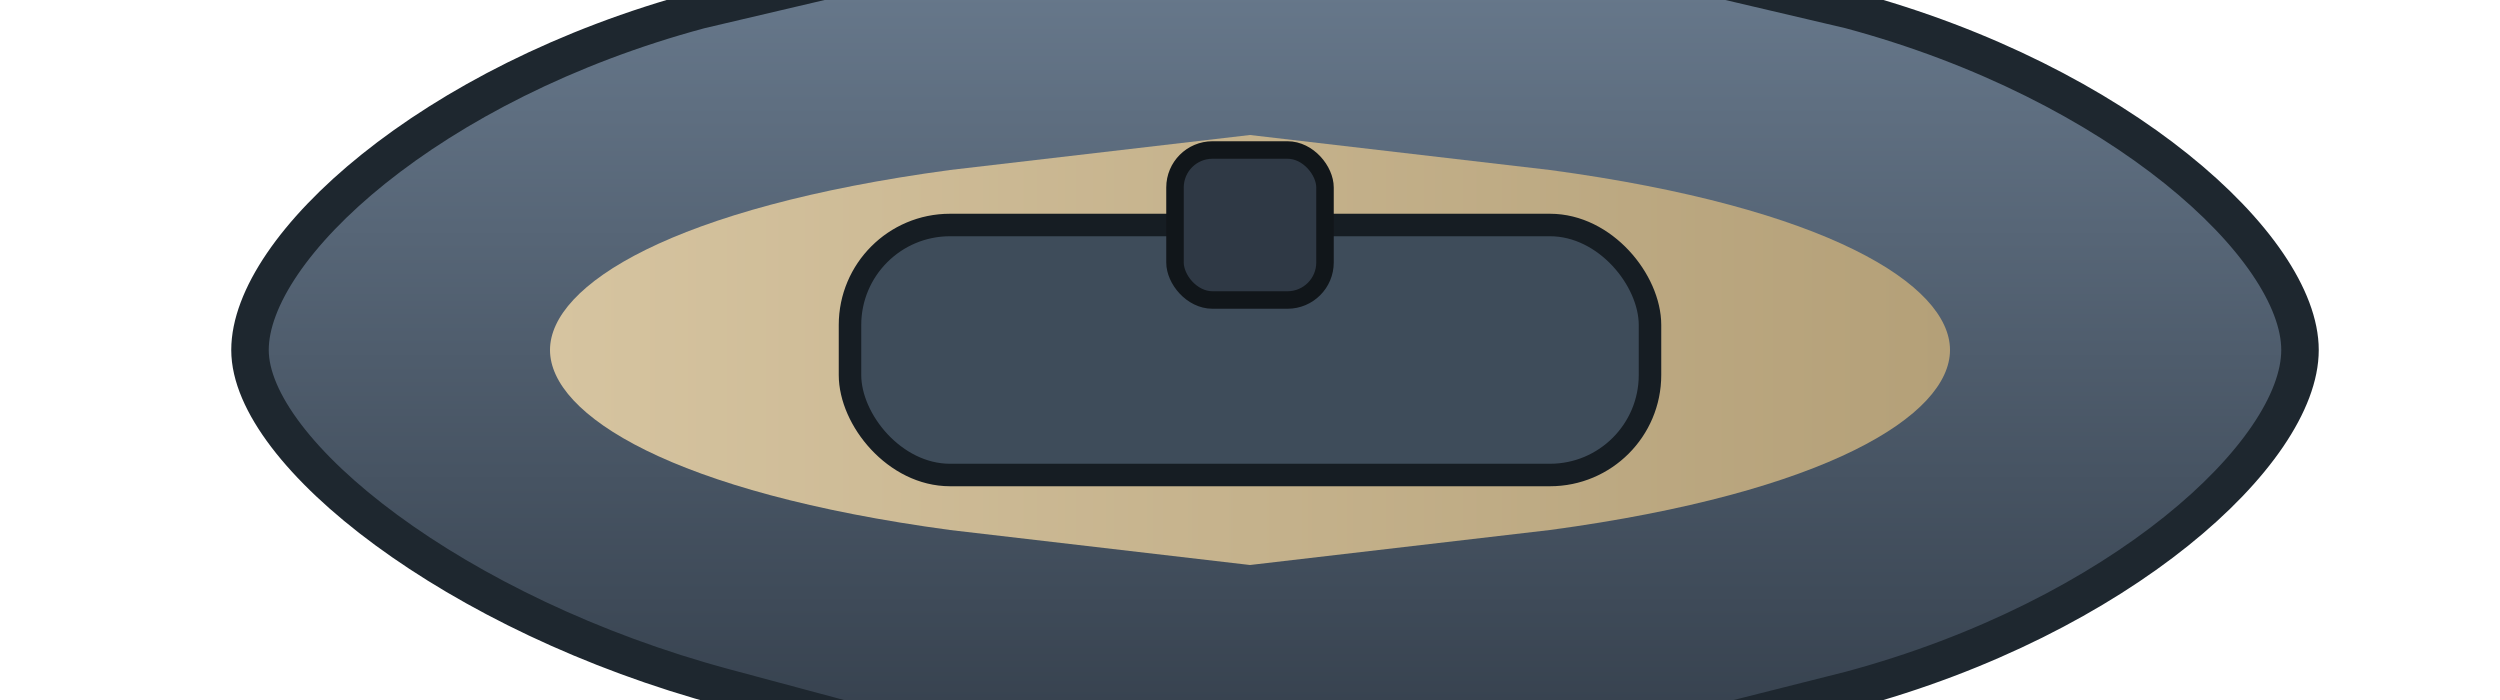 <svg xmlns="http://www.w3.org/2000/svg" viewBox="0 0 200 56">
  <defs>
    <linearGradient id="steamHull" x1="0" y1="0" x2="0" y2="1">
      <stop offset="0" stop-color="#6e8094"/>
      <stop offset="1" stop-color="#2f3945"/>
    </linearGradient>
    <linearGradient id="steamDeck" x1="0" y1="0" x2="1" y2="0">
      <stop offset="0" stop-color="#d6c4a0"/>
      <stop offset="1" stop-color="#b4a078"/>
    </linearGradient>
  </defs>
  <path d="M20 28c0-8.2 14.4-21.4 36-27.2L102-10l46 10.8c21.6 5.8 36 19 36 27.2s-14.4 21.4-36 27.2L102 66.8 58 55C36.4 49.2 20 36.2 20 28z" fill="url(#steamHull)" stroke="#1e272f" stroke-width="3"/>
  <path d="M44 28c0-5.2 9.8-11.4 32-14.4l24-2.8 24 2.8c22.2 3 32 9.2 32 14.4s-9.8 11.4-32 14.4l-24 2.8-24-2.8c-22.2-3-32-9.2-32-14.4z" fill="url(#steamDeck)"/>
  <g transform="translate(100 28)">
    <rect x="-32" y="-10" width="64" height="20" rx="8" fill="#3e4c5a" stroke="#161d23" stroke-width="1.8"/>
    <rect x="-6" y="-16" width="12" height="12" rx="3" fill="#2f3945" stroke="#11161a" stroke-width="1.4"/>
  </g>
</svg>
